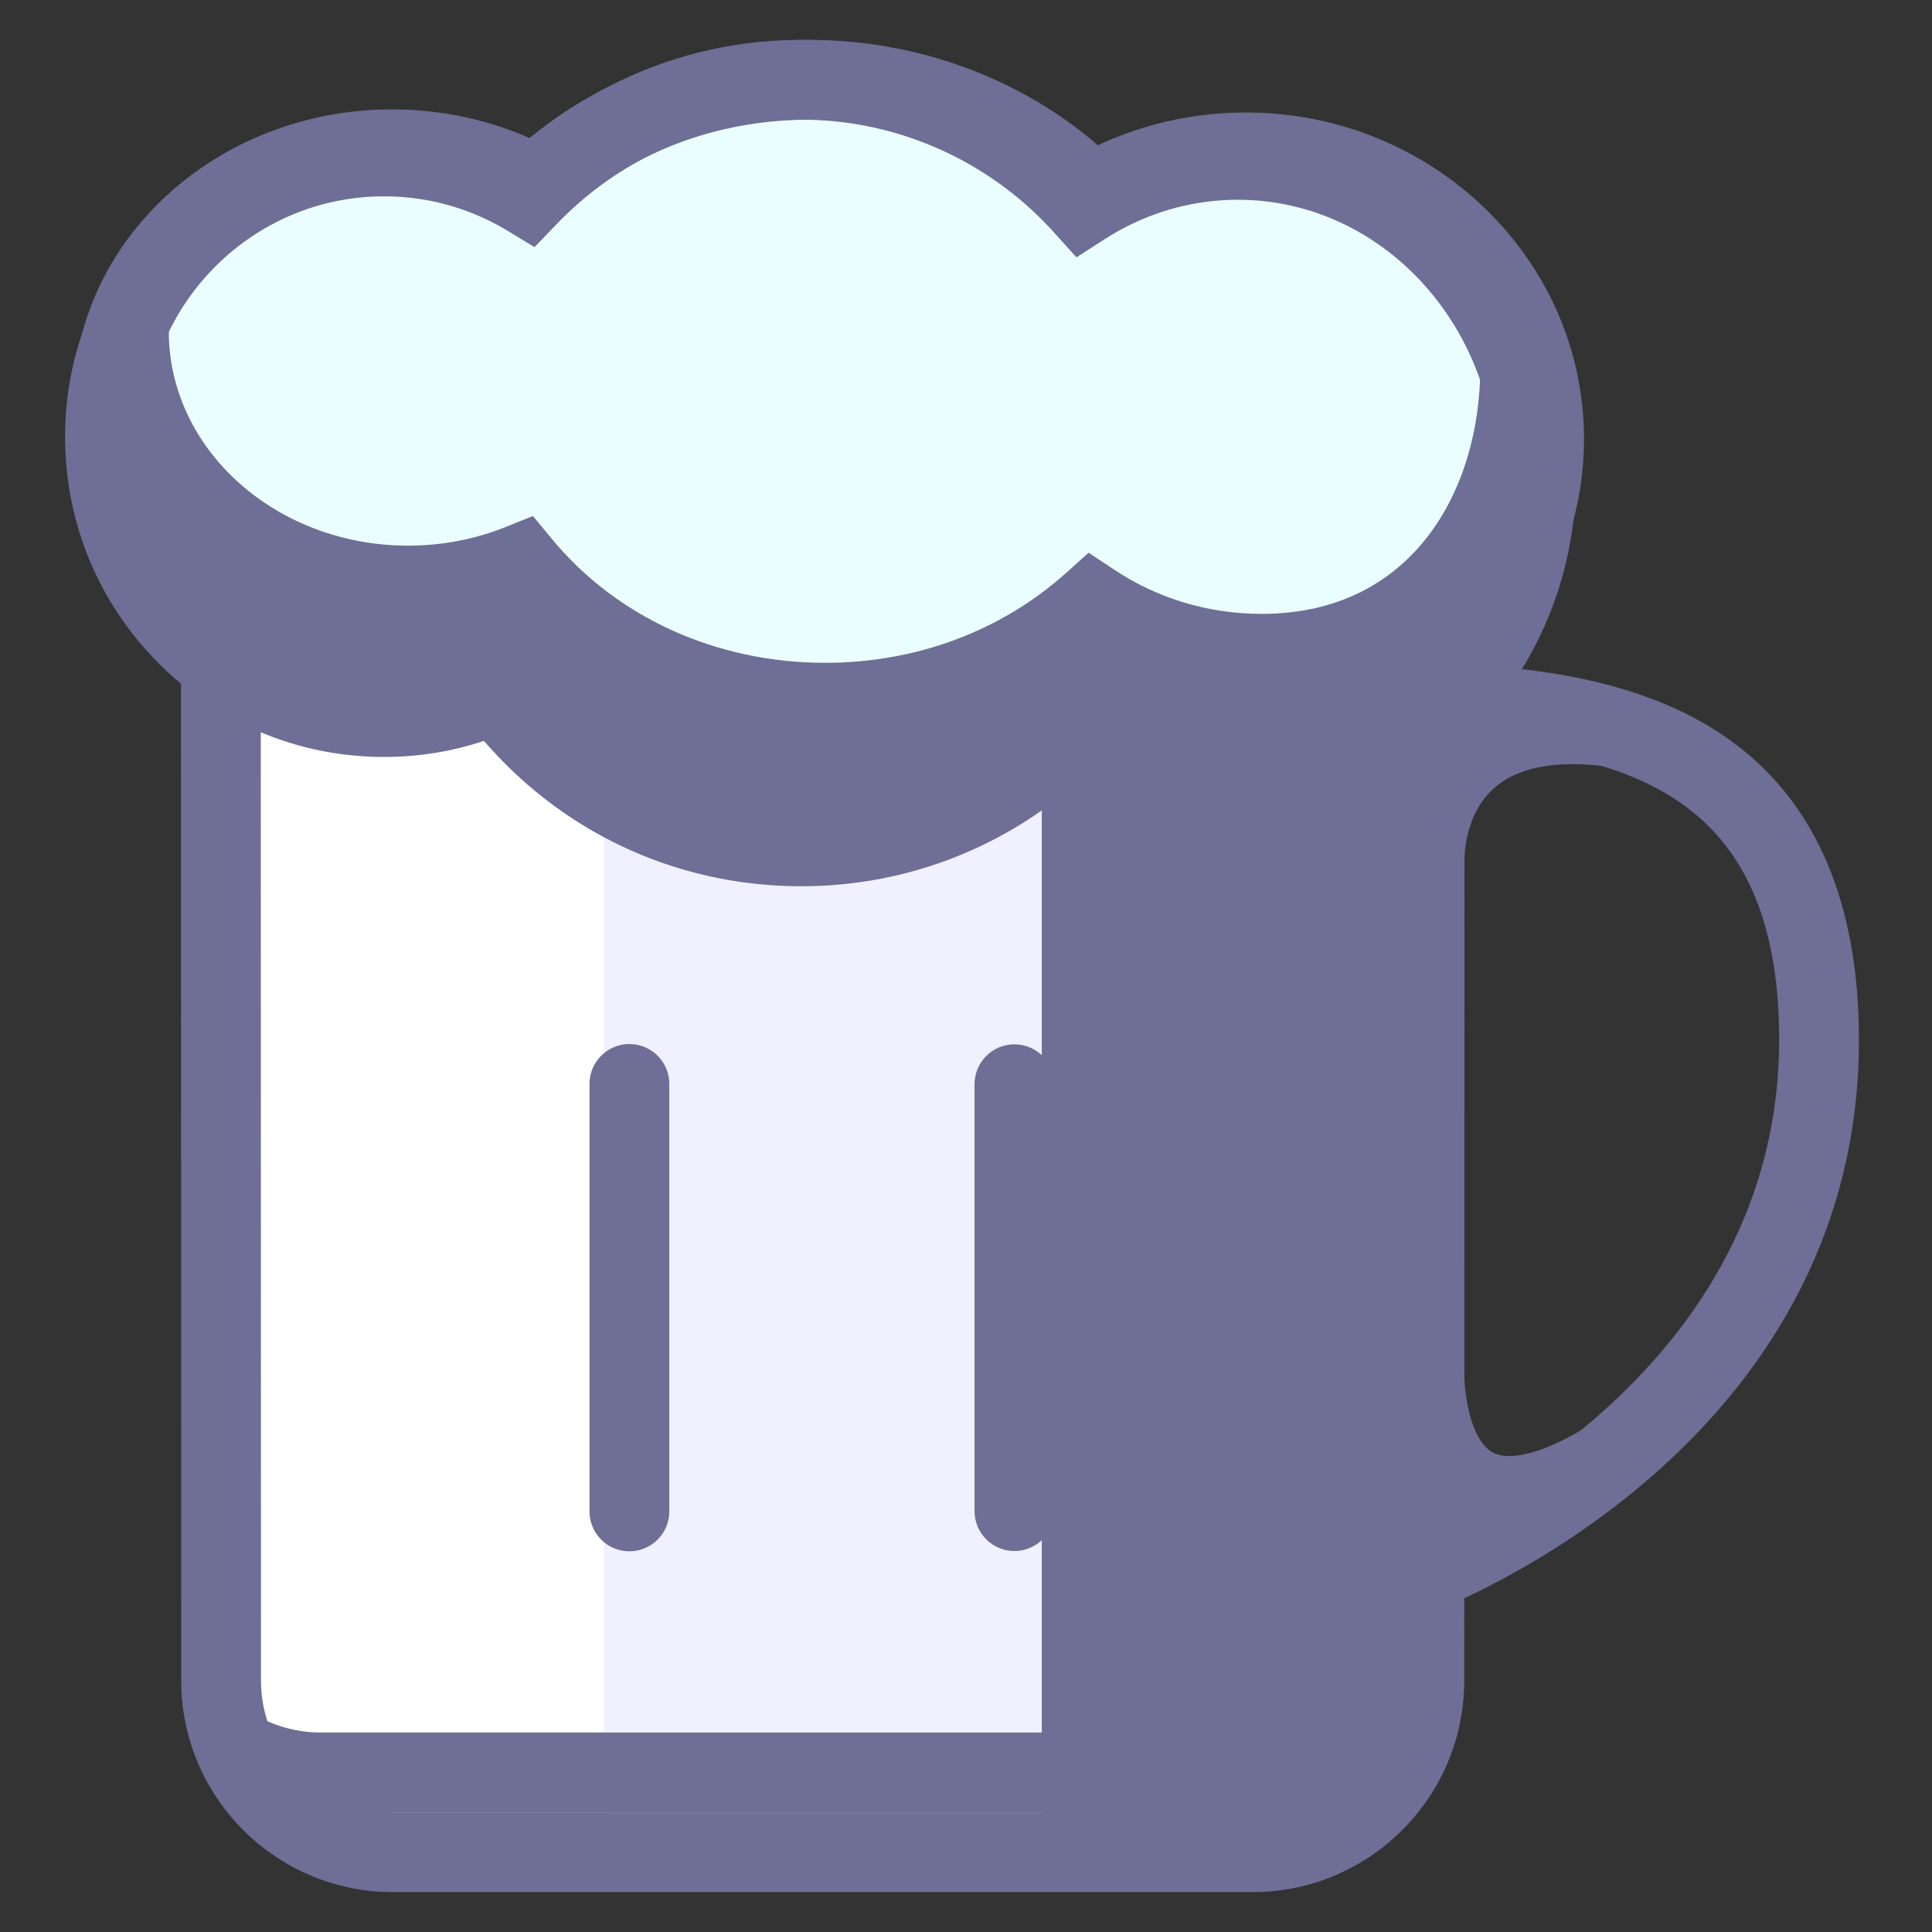 <?xml version="1.0" standalone="no"?><!DOCTYPE svg PUBLIC "-//W3C//DTD SVG 1.1//EN" "http://www.w3.org/Graphics/SVG/1.1/DTD/svg11.dtd"><svg class="icon" width="200px" height="200.00px" viewBox="0 0 1024 1024" version="1.1" xmlns="http://www.w3.org/2000/svg"><rect x="0" y="0" width="1024" height="1024" fill="#333333" stroke="none"/><path d="M755.096 354.237l-0.148 536.56c-0.017 49.995-40.936 90.91-90.939 90.91H208.121c-50.003 0-90.922-40.915-90.935-90.91L117.047 313.618" fill="#F0F0FF" /><path d="M751.396 394.032c64.847 0 111.192 10.856 141.686 33.193 33.578 24.587 49.906 65.109 49.906 123.861 0 186.839-197.043 263.095-199.031 263.852l14.89 39.574c9.249-3.472 226.439-87.636 226.439-303.427 0-72.167-22.612-125.325-67.206-157.976-38.001-27.835-92.525-41.363-166.679-41.363v42.285h-0.004z" fill="#6E6E96" /><path d="M776.173 455.618l0.008 0.169c-0.008-0.233-0.431-23.373 15.317-37.718 12.268-11.177 32.131-15.203 59.019-11.972l5.041-41.989c-39.972-4.804-71.283 2.994-93.071 23.175-30.051 27.856-28.638 68.458-28.571 70.171l42.256-1.835zM733.859 724.929c-0.199 6.052-0.897 59.725 35.51 81.141 23.754 13.972 54.803 9.638 92.284-12.86l-21.762-36.255c-22.21 13.325-40.099 17.948-49.085 12.666-11.824-6.961-15.038-32.647-14.687-43.287l-42.26-1.404z" fill="#6E6E96" /><path d="M552.175 981.706h111.834c50.003 0 90.922-40.915 90.939-90.91l0.148-536.56-202.922-12.919v640.389z" fill="#6E6E96" /><path d="M319.968 981.706H208.134c-50.003 0-90.922-40.915-90.939-90.91l-0.148-536.56 202.922-12.919v640.389z" fill="#FFFFFF" /><path d="M733.952 354.229l-0.148 536.56c-0.017 38.475-31.32 69.769-69.794 69.769H208.121c-38.475 0-69.778-31.294-69.79-69.769l-0.14-577.174-42.289 0.008 0.14 577.17c0.013 61.785 50.295 112.05 112.08 112.05h455.888c61.776 0 112.058-50.265 112.084-112.046l0.148-536.56-42.289-0.008z" fill="#6E6E96" /><path d="M695.891 311.939l-0.148 536.56c-0.017 38.475-31.32 69.769-69.794 69.769H170.061c-19.199 0-36.606-7.798-49.238-20.383v51.251a111.289 111.289 0 0 0 49.238 11.422h455.888c95.621 0 112.05-16.429 112.084-112.046l0.148-536.56-42.289-0.013z" fill="#6E6E96" /><path d="M660.288 80.76c-29.949 0-57.958 8.01-81.838 21.906C541.526 65.578 488.233 42.289 428.977 42.289c-56.896 0-108.261 21.5-144.951 56.046-22.261-12.2-48.328-19.225-76.206-19.225C126.109 79.111 59.867 139.394 59.867 213.756c0 74.366 66.242 134.654 147.954 134.654 21.263 0 41.461-4.119 59.734-11.46C304.384 381.62 362.976 410.516 428.977 410.516c55.128 0 105.072-20.176 141.5-52.845 25.505 16.95 56.444 26.896 89.806 26.896 87.315 0 158.12-68.01 158.12-151.904s-70.792-151.904-158.116-151.904z" fill="#EBFEFF" /><path d="M660.288 59.615c-32.656 0-64.631 8.568-92.474 24.773l25.627 3.354C551.295 45.419 491.354 21.145 428.977 21.145c-60.495 0-117.125 21.948-159.448 61.802l24.659-3.151c-26.055-14.277-55.919-21.826-86.368-21.826C114.581 57.966 38.722 127.854 38.722 213.756s75.859 155.798 169.098 155.798c23.428 0 46.176-4.368 67.617-12.983l-24.198-6.17c42.577 51.64 107.364 81.263 177.738 81.263 58.469 0 113.737-20.692 155.617-58.249l-25.818 1.869c29.966 19.91 65.071 30.431 101.511 30.431 98.851 0 179.269-77.622 179.269-173.048-0.008-95.422-80.418-173.052-179.269-173.052z m136.971 173.052c0 72.099-61.447 130.759-136.975 130.759-28.097 0-55.099-8.082-78.109-23.365l-13.638-9.063-12.188 10.928c-34.106 30.592-79.348 47.444-127.38 47.444-57.708 0-110.595-24.012-145.108-65.87l-9.845-11.938-14.357 5.768c-16.404 6.593-33.848 9.938-51.851 9.938C137.899 327.265 81.012 276.344 81.012 213.756c0-62.584 56.888-113.501 126.809-113.501 23.365 0 46.201 5.743 66.043 16.624l13.473 7.384 11.186-10.53C332.968 81.297 379.3 63.434 428.977 63.434c51.208 0 100.226 19.736 134.489 54.147l11.515 11.566 14.108-8.213c21.394-12.454 46.015-19.034 71.198-19.034 75.525 0.004 136.971 58.664 136.971 130.767z" fill="#6E6E96" /><path d="M47.18 175.696C47.18 261.602 123.039 331.494 216.279 331.494c23.428 0 46.176-4.368 67.617-12.983l-24.198-6.17c42.577 51.64 107.364 81.263 177.738 81.263 58.469 0 113.737-20.692 155.617-58.249l-25.818 1.869c29.966 19.91 65.071 30.431 101.511 30.431 93.104 0 158.124-71.16 158.124-173.048h-42.289c0 65.092-35.815 130.759-115.835 130.759-28.093 0-55.095-8.082-78.104-23.365l-13.638-9.063-12.184 10.928c-34.111 30.592-79.352 47.444-127.384 47.444-57.704 0-110.595-24.012-145.108-65.87l-9.845-11.938-14.357 5.768c-16.404 6.593-33.848 9.938-51.851 9.938C146.357 289.205 89.47 238.284 89.47 175.696H47.18z" fill="#6E6E96" /><path d="M656.059 63.591c-32.982 0-65.236 9.515-93.265 27.522l27.124 3.62C547.713 47.969 487.519 21.145 424.748 21.145c-60.888 0-117.78 24.261-160.188 68.323l26.177-3.434a168.371 168.371 0 0 0-87.146-24.266C110.352 61.772 34.493 137.906 34.493 231.484c0 45.317 17.58 87.92 49.5 119.971 31.941 32.072 74.417 49.745 119.599 49.745 23.682 0 46.662-4.863 68.302-14.459l-25.509-6.673c42.577 56.977 107.588 89.654 178.364 89.654 58.854 0 114.389-22.879 156.374-64.419l-27.374 2.021c30.135 22.1 65.511 33.772 102.307 33.772 98.843 0 179.265-84.668 179.265-188.746 0-104.083-80.409-188.759-179.261-188.759z m136.971 188.755c0 80.756-61.447 146.457-136.975 146.457-27.746 0-54.473-8.847-77.305-25.589l-14.548-10.665-12.818 12.687c-34.013 33.658-78.988 52.198-126.627 52.198-57.306 0-109.969-26.494-144.486-72.687l-10.094-13.507-15.414 6.834a125.477 125.477 0 0 1-51.166 10.835C133.67 358.906 76.783 301.743 76.783 231.484s56.888-127.422 126.809-127.422c23.048 0 45.618 6.28 65.265 18.159l14.459 8.745 11.718-12.175C329.394 83.094 375.46 63.434 424.748 63.434c50.819 0 99.575 21.737 133.774 59.637l12.023 13.325 15.102-9.701c21.2-13.617 45.55-20.815 70.408-20.815 75.529 0 136.975 65.705 136.975 146.465z" fill="#6E6E96" /><path d="M196.944 476.06h42.289v190.302h-42.289z" fill="#FFFFFF" /><path d="M312.449 574.662v226.257a21.145 21.145 0 1 0 42.289 0v-226.257a21.145 21.145 0 1 0-42.289 0z" fill="#6E6E96" /><path d="M516.525 574.662v226.257c0 11.68 9.464 21.145 21.145 21.145s21.145-9.464 21.145-21.145v-226.257c0-11.68-9.464-21.145-21.145-21.145s-21.145 9.464-21.145 21.145z" fill="#6E6E96" /></svg>
